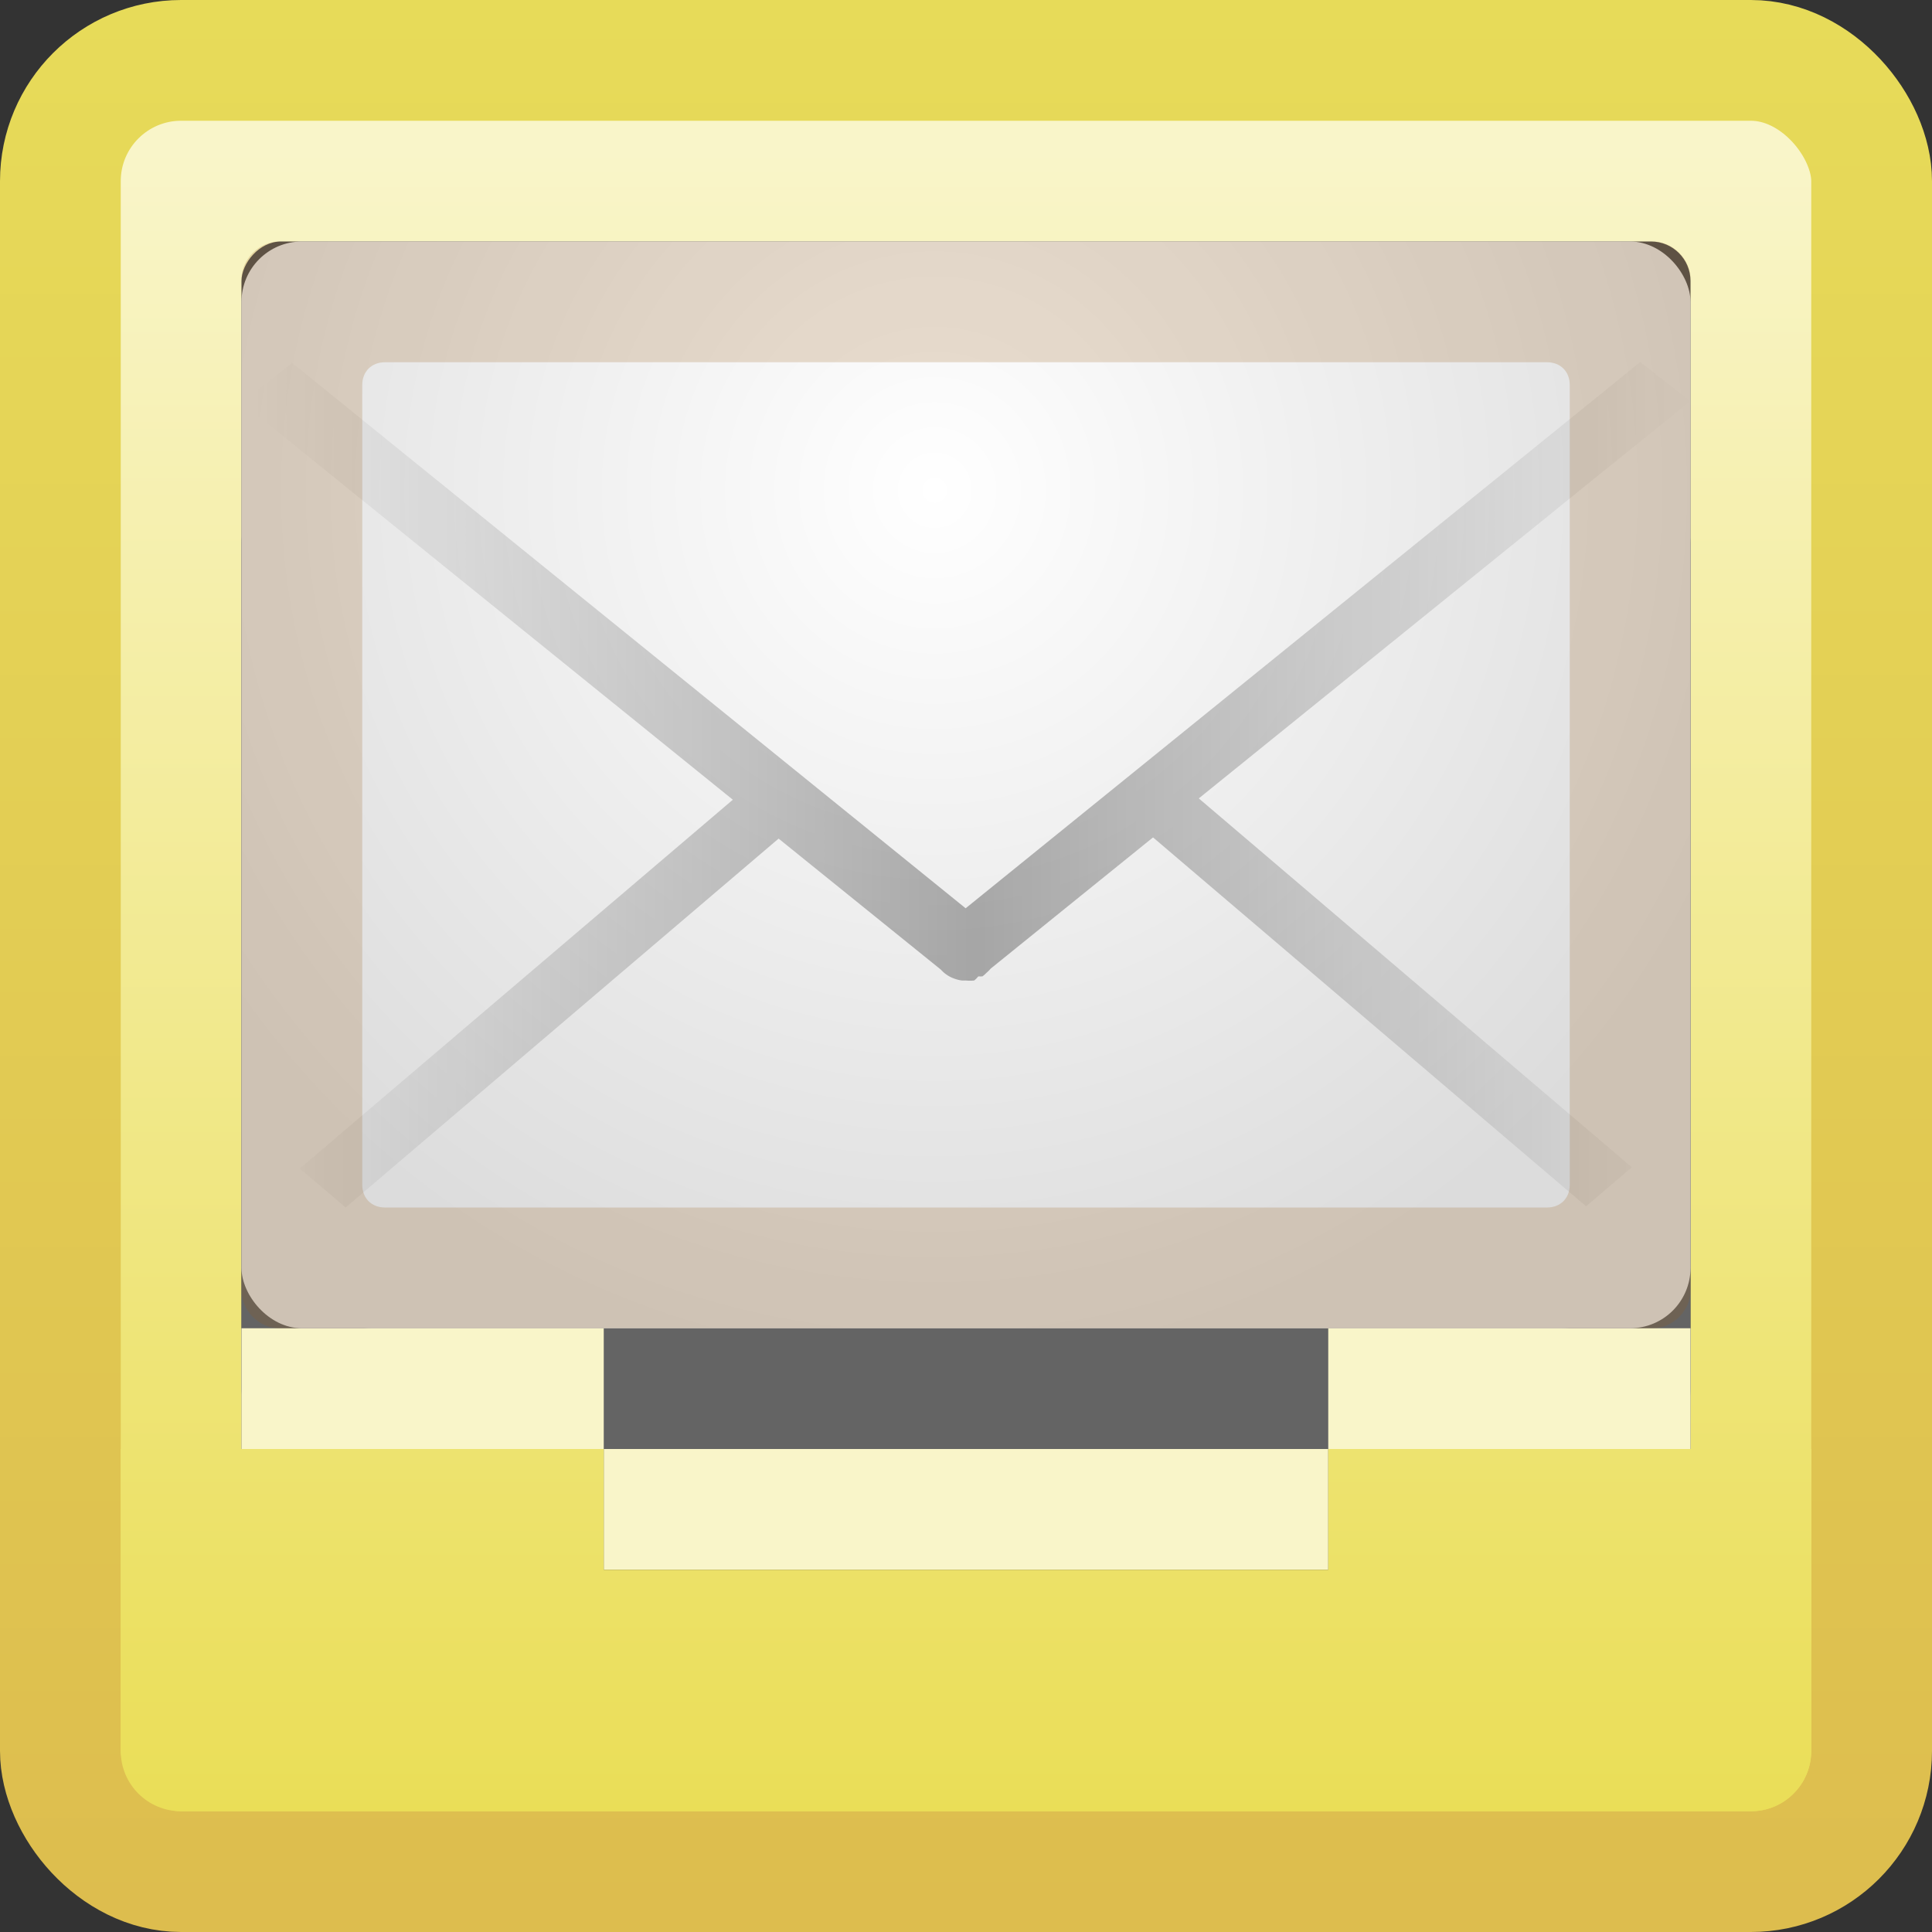 <?xml version="1.0" encoding="UTF-8" standalone="no"?>
<!-- Created with Inkscape (http://www.inkscape.org/) -->

<svg
   xmlns:dc="http://purl.org/dc/elements/1.1/"
   xmlns:cc="http://creativecommons.org/ns#"
   xmlns:rdf="http://www.w3.org/1999/02/22-rdf-syntax-ns#"
   xmlns:svg="http://www.w3.org/2000/svg"
   xmlns="http://www.w3.org/2000/svg"
   xmlns:xlink="http://www.w3.org/1999/xlink"
   xmlns:sodipodi="http://sodipodi.sourceforge.net/DTD/sodipodi-0.dtd"
   xmlns:inkscape="http://www.inkscape.org/namespaces/inkscape"
   width="16"
   height="16"
   id="svg2996"
   version="1.1"
   inkscape:version="0.48.4 r9939"
   sodipodi:docname="geary.svg">
  <rect width="100%" height="100%" fill="#333333" stroke="none"/>
  <defs
     id="defs2998">
    <linearGradient
       id="linearGradient3830">
      <stop
         style="stop-color:#ddbd4e;stop-opacity:1;"
         offset="0"
         id="stop3832" />
      <stop
         style="stop-color:#e7db59;stop-opacity:1;"
         offset="1"
         id="stop3834" />
    </linearGradient>
    <linearGradient
       id="linearGradient3850">
      <stop
         style="stop-color:#c8c8c8;stop-opacity:1;"
         offset="0"
         id="stop3852" />
      <stop
         style="stop-color:#969696;stop-opacity:1;"
         offset="1"
         id="stop3854" />
    </linearGradient>
    <linearGradient
       id="linearGradient3781">
      <stop
         style="stop-color:#b9ff32;stop-opacity:1;"
         offset="0"
         id="stop3783" />
      <stop
         style="stop-color:#64a03c;stop-opacity:1;"
         offset="1"
         id="stop3785" />
    </linearGradient>
    <linearGradient
       id="linearGradient3774">
      <stop
         style="stop-color:#6e6e6e;stop-opacity:1;"
         offset="0"
         id="stop3776" />
      <stop
         style="stop-color:#aaaaaa;stop-opacity:1;"
         offset="1"
         id="stop3778" />
    </linearGradient>
    <linearGradient
       inkscape:collect="always"
       xlink:href="#linearGradient4292"
       id="linearGradient3780"
       x1="8.366"
       y1="1038.369"
       x2="8.366"
       y2="1050.358"
       gradientUnits="userSpaceOnUse"
       gradientTransform="matrix(1.154,0,0,1.154,-1.231,-160.671)" />
    <linearGradient
       inkscape:collect="always"
       xlink:href="#linearGradient4310"
       id="linearGradient4316"
       x1="4.688"
       y1="1039.728"
       x2="4.688"
       y2="1050.081"
       gradientUnits="userSpaceOnUse" />
    <linearGradient
       id="linearGradient4310">
      <stop
         style="stop-color:#8c8c8c;stop-opacity:1;"
         offset="0"
         id="stop4312" />
      <stop
         style="stop-color:#bebebe;stop-opacity:1;"
         offset="1"
         id="stop4314" />
    </linearGradient>
    <linearGradient
       inkscape:collect="always"
       xlink:href="#linearGradient4302"
       id="linearGradient4308"
       x1="8.056"
       y1="1039.811"
       x2="8.056"
       y2="1052.533"
       gradientUnits="userSpaceOnUse" />
    <linearGradient
       id="linearGradient4302">
      <stop
         style="stop-color:#505050;stop-opacity:1;"
         offset="0"
         id="stop4304" />
      <stop
         style="stop-color:#8c8c8c;stop-opacity:1;"
         offset="1"
         id="stop4306" />
    </linearGradient>
    <linearGradient
       inkscape:collect="always"
       xlink:href="#linearGradient4292"
       id="linearGradient4346"
       x1="8.062"
       y1="1037.425"
       x2="8.062"
       y2="1045.237"
       gradientUnits="userSpaceOnUse" />
    <linearGradient
       id="linearGradient4292">
      <stop
         style="stop-color:#f9f5c9;stop-opacity:1;"
         offset="0"
         id="stop4294" />
      <stop
         style="stop-color:#eade57;stop-opacity:1;"
         offset="1"
         id="stop4296" />
    </linearGradient>
    <linearGradient
       gradientTransform="translate(-1.5240242e-4,-1.74e-5)"
       y2="1051.354"
       x2="8.062"
       y1="1037.425"
       x1="8.062"
       gradientUnits="userSpaceOnUse"
       id="linearGradient3050"
       xlink:href="#linearGradient4292"
       inkscape:collect="always" />
    <linearGradient
       inkscape:collect="always"
       xlink:href="#linearGradient3850"
       id="linearGradient3856"
       x1="7.966"
       y1="1038.344"
       x2="7.966"
       y2="1041.792"
       gradientUnits="userSpaceOnUse" />
    <radialGradient
       inkscape:collect="always"
       xlink:href="#linearGradient3813"
       id="radialGradient3821"
       cx="8.088"
       cy="1039.512"
       fx="8.088"
       fy="1039.512"
       r="4.5"
       gradientTransform="matrix(-2.2101129e-6,1.114,-1.227,-2.4333689e-6,1283.375,1031.452)"
       gradientUnits="userSpaceOnUse" />
    <linearGradient
       id="linearGradient3813">
      <stop
         style="stop-color:#ffffff;stop-opacity:1;"
         offset="0"
         id="stop3815" />
      <stop
         style="stop-color:#dcdcdc;stop-opacity:1;"
         offset="1"
         id="stop3817" />
    </linearGradient>
    <linearGradient
       inkscape:collect="always"
       xlink:href="#linearGradient3822"
       id="linearGradient3039"
       gradientUnits="userSpaceOnUse"
       x1="7.988"
       y1="5.446"
       x2="7.988"
       y2="7.994"
       gradientTransform="translate(19.625,1057.237)" />
    <linearGradient
       id="linearGradient3822">
      <stop
         style="stop-color:#cb7a0c;stop-opacity:1;"
         offset="0"
         id="stop3824" />
      <stop
         style="stop-color:#cb7a0c;stop-opacity:0;"
         offset="1"
         id="stop3826" />
    </linearGradient>
    <linearGradient
       inkscape:collect="always"
       xlink:href="#linearGradient3822"
       id="linearGradient3042"
       gradientUnits="userSpaceOnUse"
       x1="8.022"
       y1="1043.299"
       x2="8.022"
       y2="1040.355"
       gradientTransform="translate(19.625,20.875)" />
    <linearGradient
       id="linearGradient3047">
      <stop
         style="stop-color:#000000;stop-opacity:0;"
         offset="0"
         id="stop3049" />
      <stop
         id="stop3838"
         offset="0.5"
         style="stop-color:#000000;stop-opacity:1;" />
      <stop
         style="stop-color:#000000;stop-opacity:0;"
         offset="1"
         id="stop3051" />
    </linearGradient>
    <radialGradient
       r="4.5"
       fy="1039.512"
       fx="8.088"
       cy="1039.512"
       cx="8.088"
       gradientTransform="matrix(-2.2101129e-6,1.114,-1.227,-2.4333689e-6,1303,1052.327)"
       gradientUnits="userSpaceOnUse"
       id="radialGradient3056"
       xlink:href="#linearGradient3813"
       inkscape:collect="always" />
    <radialGradient
       inkscape:collect="always"
       xlink:href="#linearGradient3813"
       id="radialGradient3900"
       gradientUnits="userSpaceOnUse"
       gradientTransform="matrix(-2.2101129e-6,1.114,-1.227,-2.4333689e-6,1303,1052.327)"
       cx="8.088"
       cy="1039.512"
       fx="8.088"
       fy="1039.512"
       r="4.5" />
    <linearGradient
       inkscape:collect="always"
       xlink:href="#linearGradient3822"
       id="linearGradient3902"
       gradientUnits="userSpaceOnUse"
       gradientTransform="translate(19.625,20.875)"
       x1="8.022"
       y1="1043.299"
       x2="8.022"
       y2="1040.355" />
    <linearGradient
       inkscape:collect="always"
       xlink:href="#linearGradient3822"
       id="linearGradient3904"
       gradientUnits="userSpaceOnUse"
       gradientTransform="translate(19.625,1057.237)"
       x1="7.988"
       y1="5.446"
       x2="7.988"
       y2="7.994" />
    <radialGradient
       inkscape:collect="always"
       xlink:href="#linearGradient3813"
       id="radialGradient3972"
       gradientUnits="userSpaceOnUse"
       gradientTransform="matrix(-2.7301394e-6,1.519,-1.515,-3.3182304e-6,1583.464,1027.984)"
       cx="8.088"
       cy="1039.512"
       fx="8.088"
       fy="1039.512"
       r="4.5" />
    <linearGradient
       inkscape:collect="always"
       xlink:href="#linearGradient3822"
       id="linearGradient3983"
       x1="-2.653"
       y1="8.726"
       x2="-2.653"
       y2="4.016"
       gradientUnits="userSpaceOnUse" />
    <linearGradient
       inkscape:collect="always"
       xlink:href="#linearGradient3822"
       id="linearGradient3996"
       x1="7.969"
       y1="6.031"
       x2="7.969"
       y2="9.945"
       gradientUnits="userSpaceOnUse" />
    <radialGradient
       inkscape:collect="always"
       xlink:href="#linearGradient3813"
       id="radialGradient4000"
       gradientUnits="userSpaceOnUse"
       gradientTransform="matrix(-2.7301394e-6,1.519,-1.515,-3.3182304e-6,1583.464,1028.984)"
       cx="8.088"
       cy="1039.512"
       fx="8.088"
       fy="1039.512"
       r="4.5" />
    <radialGradient
       inkscape:collect="always"
       xlink:href="#linearGradient3813"
       id="radialGradient4004"
       gradientUnits="userSpaceOnUse"
       gradientTransform="matrix(-2.7301394e-6,1.519,-1.515,-3.3182304e-6,1583.464,1029.984)"
       cx="8.088"
       cy="1039.512"
       fx="8.088"
       fy="1039.512"
       r="4.5" />
    <linearGradient
       inkscape:collect="always"
       xlink:href="#linearGradient3047"
       id="linearGradient3983-5"
       x1="-2.653"
       y1="8.726"
       x2="-2.653"
       y2="4.016"
       gradientUnits="userSpaceOnUse"
       gradientTransform="matrix(2.102,0,0,1.156,-3.257,1034.763)" />
    <linearGradient
       id="linearGradient3822-9">
      <stop
         style="stop-color:#646464;stop-opacity:1;"
         offset="0"
         id="stop3824-8" />
      <stop
         style="stop-color:#646464;stop-opacity:0;"
         offset="1"
         id="stop3826-4" />
    </linearGradient>
    <linearGradient
       inkscape:collect="always"
       xlink:href="#linearGradient3047"
       id="linearGradient3996-8"
       x1="7.969"
       y1="6.031"
       x2="7.969"
       y2="9.945"
       gradientUnits="userSpaceOnUse"
       gradientTransform="translate(-16.839,1036.847)" />
    <linearGradient
       id="linearGradient3053">
      <stop
         style="stop-color:#646464;stop-opacity:1;"
         offset="0"
         id="stop3055" />
      <stop
         style="stop-color:#646464;stop-opacity:0;"
         offset="1"
         id="stop3057" />
    </linearGradient>
    <radialGradient
       inkscape:collect="always"
       xlink:href="#linearGradient3813-0"
       id="radialGradient3972-1"
       gradientUnits="userSpaceOnUse"
       gradientTransform="matrix(-2.860146e-6,1.621,-1.588,-3.5394458e-6,1658.486,1026.992)"
       cx="8.088"
       cy="1039.512"
       fx="8.088"
       fy="1039.512"
       r="4.5" />
    <linearGradient
       id="linearGradient3813-0">
      <stop
         style="stop-color:#fafafa;stop-opacity:1;"
         offset="0"
         id="stop3815-3" />
      <stop
         style="stop-color:#dcdcdc;stop-opacity:1;"
         offset="1"
         id="stop3817-0" />
    </linearGradient>
    <radialGradient
       r="4.5"
       fy="1039.512"
       fx="8.088"
       cy="1039.512"
       cx="8.088"
       gradientTransform="matrix(-2.860146e-6,1.621,-1.588,-3.5394458e-6,1641.647,1027.476)"
       gradientUnits="userSpaceOnUse"
       id="radialGradient3066"
       xlink:href="#linearGradient3813"
       inkscape:collect="always" />
    <radialGradient
       inkscape:collect="always"
       xlink:href="#linearGradient3813"
       id="radialGradient3850"
       gradientUnits="userSpaceOnUse"
       gradientTransform="matrix(-2.860146e-6,1.621,-1.588,-3.5394458e-6,1641.647,1027.476)"
       cx="8.088"
       cy="1039.512"
       fx="8.088"
       fy="1039.512"
       r="4.5" />
    <linearGradient
       inkscape:collect="always"
       xlink:href="#linearGradient3047"
       id="linearGradient3852"
       gradientUnits="userSpaceOnUse"
       gradientTransform="translate(-16.839,1036.847)"
       x1="7.969"
       y1="6.031"
       x2="7.969"
       y2="9.945" />
    <linearGradient
       inkscape:collect="always"
       xlink:href="#linearGradient3047"
       id="linearGradient3854"
       gradientUnits="userSpaceOnUse"
       gradientTransform="matrix(2.102,0,0,1.156,-3.257,1034.763)"
       x1="-2.653"
       y1="8.726"
       x2="-2.653"
       y2="4.016" />
    <linearGradient
       inkscape:collect="always"
       xlink:href="#linearGradient3047"
       id="linearGradient3857"
       gradientUnits="userSpaceOnUse"
       gradientTransform="matrix(2.102,0,0,1.156,13.582,1034.279)"
       x1="-2.653"
       y1="8.726"
       x2="-2.653"
       y2="4.016" />
    <linearGradient
       inkscape:collect="always"
       xlink:href="#linearGradient3047"
       id="linearGradient3860"
       gradientUnits="userSpaceOnUse"
       x1="7.969"
       y1="6.031"
       x2="7.969"
       y2="9.945"
       gradientTransform="translate(0,1036.362)" />
    <radialGradient
       inkscape:collect="always"
       xlink:href="#linearGradient3813"
       id="radialGradient3863"
       gradientUnits="userSpaceOnUse"
       gradientTransform="matrix(-2.860146e-6,1.621,-1.588,-3.5394458e-6,1658.486,1026.992)"
       cx="8.088"
       cy="1039.512"
       fx="8.088"
       fy="1039.512"
       r="4.5" />
    <radialGradient
       inkscape:collect="always"
       xlink:href="#linearGradient3813"
       id="radialGradient3871"
       gradientUnits="userSpaceOnUse"
       gradientTransform="matrix(-2.860146e-6,1.621,-1.588,-3.5394458e-6,1657.986,1026.492)"
       cx="8.59"
       cy="1039.197"
       fx="8.59"
       fy="1039.197"
       r="4.5" />
    <linearGradient
       inkscape:collect="always"
       xlink:href="#linearGradient3047"
       id="linearGradient3833"
       gradientUnits="userSpaceOnUse"
       gradientTransform="matrix(2.102,0,0,1.156,13.582,1034.279)"
       x1="-2.653"
       y1="8.726"
       x2="-2.653"
       y2="4.016" />
    <linearGradient
       inkscape:collect="always"
       xlink:href="#linearGradient3047"
       id="linearGradient3835"
       gradientUnits="userSpaceOnUse"
       x1="7.969"
       y1="6.031"
       x2="7.969"
       y2="9.945" />
    <linearGradient
       inkscape:collect="always"
       xlink:href="#linearGradient3047"
       id="linearGradient3840"
       gradientUnits="userSpaceOnUse"
       x1="2.656"
       y1="6.344"
       x2="13.489"
       y2="6.344"
       gradientTransform="matrix(1.103,0,0,0.94,-0.828,1036.964)" />
    <linearGradient
       inkscape:collect="always"
       xlink:href="#linearGradient3830"
       id="linearGradient3836"
       x1="3.25"
       y1="1052.193"
       x2="3.25"
       y2="1036.425"
       gradientUnits="userSpaceOnUse" />
  </defs>
  <sodipodi:namedview
     id="base"
     pagecolor="#ffffff"
     bordercolor="#666666"
     borderopacity="1.0"
     inkscape:pageopacity="0.0"
     inkscape:pageshadow="2"
     inkscape:zoom="16"
     inkscape:cx="6.4284122"
     inkscape:cy="6.5021555"
     inkscape:document-units="px"
     inkscape:current-layer="layer1"
     showgrid="false"
     inkscape:window-width="1280"
     inkscape:window-height="748"
     inkscape:window-x="0"
     inkscape:window-y="26"
     inkscape:window-maximized="1"
     showguides="true"
     inkscape:guide-bbox="true" />
  <g
     inkscape:label="Livello 1"
     inkscape:groupmode="layer"
     id="layer1"
     transform="translate(0,-1036.362)">
    <rect
       style="fill:url(#linearGradient3780);fill-opacity:1;fill-rule:nonzero;stroke:url(#linearGradient3836);stroke-opacity:1"
       id="rect3004"
       width="15"
       height="15"
       x="0.5"
       y="1036.862"
       rx="1"
       ry="1" />
    <rect
       style="fill:#505050;fill-opacity:1;fill-rule:nonzero;stroke:none"
       id="rect3842"
       width="12"
       height="12"
       x="2"
       y="-1050.362"
       rx="0.327"
       ry="0.327"
       transform="scale(1,-1)" />
    <rect
       style="fill:#646464;fill-opacity:1;fill-rule:nonzero;stroke:none"
       id="rect3869"
       width="12"
       height="8"
       x="2"
       y="1040.362"
       ry="0.5"
       rx="0.5" />
    <rect
       ry="0.615"
       rx="0.579"
       y="1039.362"
       x="2.5"
       height="8"
       width="11"
       id="rect3865"
       style="fill:#b4b4b4;fill-opacity:1;fill-rule:nonzero;stroke:none" />
    <rect
       style="fill:#f9f5c9;fill-opacity:1;fill-rule:nonzero;stroke:none"
       id="rect4348"
       width="3"
       height="1"
       x="2"
       y="1047.362" />
    <rect
       y="1047.362"
       x="11"
       height="1"
       width="3"
       id="rect4350"
       style="fill:#f9f5c9;fill-opacity:1;fill-rule:nonzero;stroke:none" />
    <rect
       style="fill:#f9f5c9;fill-opacity:1;fill-rule:nonzero;stroke:none"
       id="rect4352"
       width="6"
       height="1"
       x="5"
       y="1048.362" />
    <path
       style="fill:url(#linearGradient3050);fill-opacity:1;fill-rule:nonzero;stroke:none"
       d="m 15,1048.362 -1.52e-4,2.5 c -1.7e-5,0.277 -0.223,0.5 -0.5,0.5 l -13,0 c -0.277,0 -0.5,-0.223 -0.5,-0.5 l 0,-2.5 4,0 0,1 6,0 0,-1 z"
       id="rect4318"
       inkscape:connector-curvature="0"
       sodipodi:nodetypes="csssscccccc" />
    <rect
       style="fill:url(#radialGradient3871);fill-opacity:1;fill-rule:nonzero;stroke:none"
       id="rect3775-4"
       width="12"
       height="9"
       x="2"
       y="1038.362"
       rx="0.5"
       ry="0.5" />
    <path
       style="opacity:0.3;fill:url(#linearGradient3840);fill-opacity:1;stroke:none"
       d="m 2.414,1039.372 -0.414,0.323 4.069,3.29 -3.586,3.054 0.379,0.323 3.586,-3.055 1.345,1.086 a 0.276,0.235 0 0 0 0.069,0.055 0.276,0.235 0 0 0 0.103,0.034 0.276,0.235 0 0 0 0.034,0 0.276,0.235 0 0 0 0.069,0 0.276,0.235 0 0 0 0.034,-0.034 0.276,0.235 0 0 0 0.034,0 0.276,0.235 0 0 0 0.034,-0.03 0.276,0.235 0 0 0 0.034,-0.034 l 1.345,-1.087 3.586,3.055 0.379,-0.323 -3.586,-3.055 4.069,-3.29 -0.414,-0.323 -5.586,4.523 -5.586,-4.523 z"
       id="rect3985-4"
       inkscape:connector-curvature="0" />
    <path
       style="fill:#975d15;fill-opacity:1;fill-rule:nonzero;stroke:none;opacity:0.2"
       d="M 2.312 2 C 2.146 2 2 2.146 2 2.312 L 2 10.688 C 2 10.854 2.146 11 2.312 11 L 13.688 11 C 13.854 11 14 10.854 14 10.688 L 14 2.312 C 14 2.146 13.854 2 13.688 2 L 2.312 2 z M 3.188 3 L 12.812 3 C 12.923 3 13 3.077 13 3.188 L 13 9.812 C 13 9.923 12.923 10 12.812 10 L 3.188 10 C 3.077 10 3 9.923 3 9.812 L 3 3.188 C 3 3.077 3.077 3 3.188 3 z "
       transform="translate(0,1036.362)"
       id="rect3832" />
  </g>
</svg>
